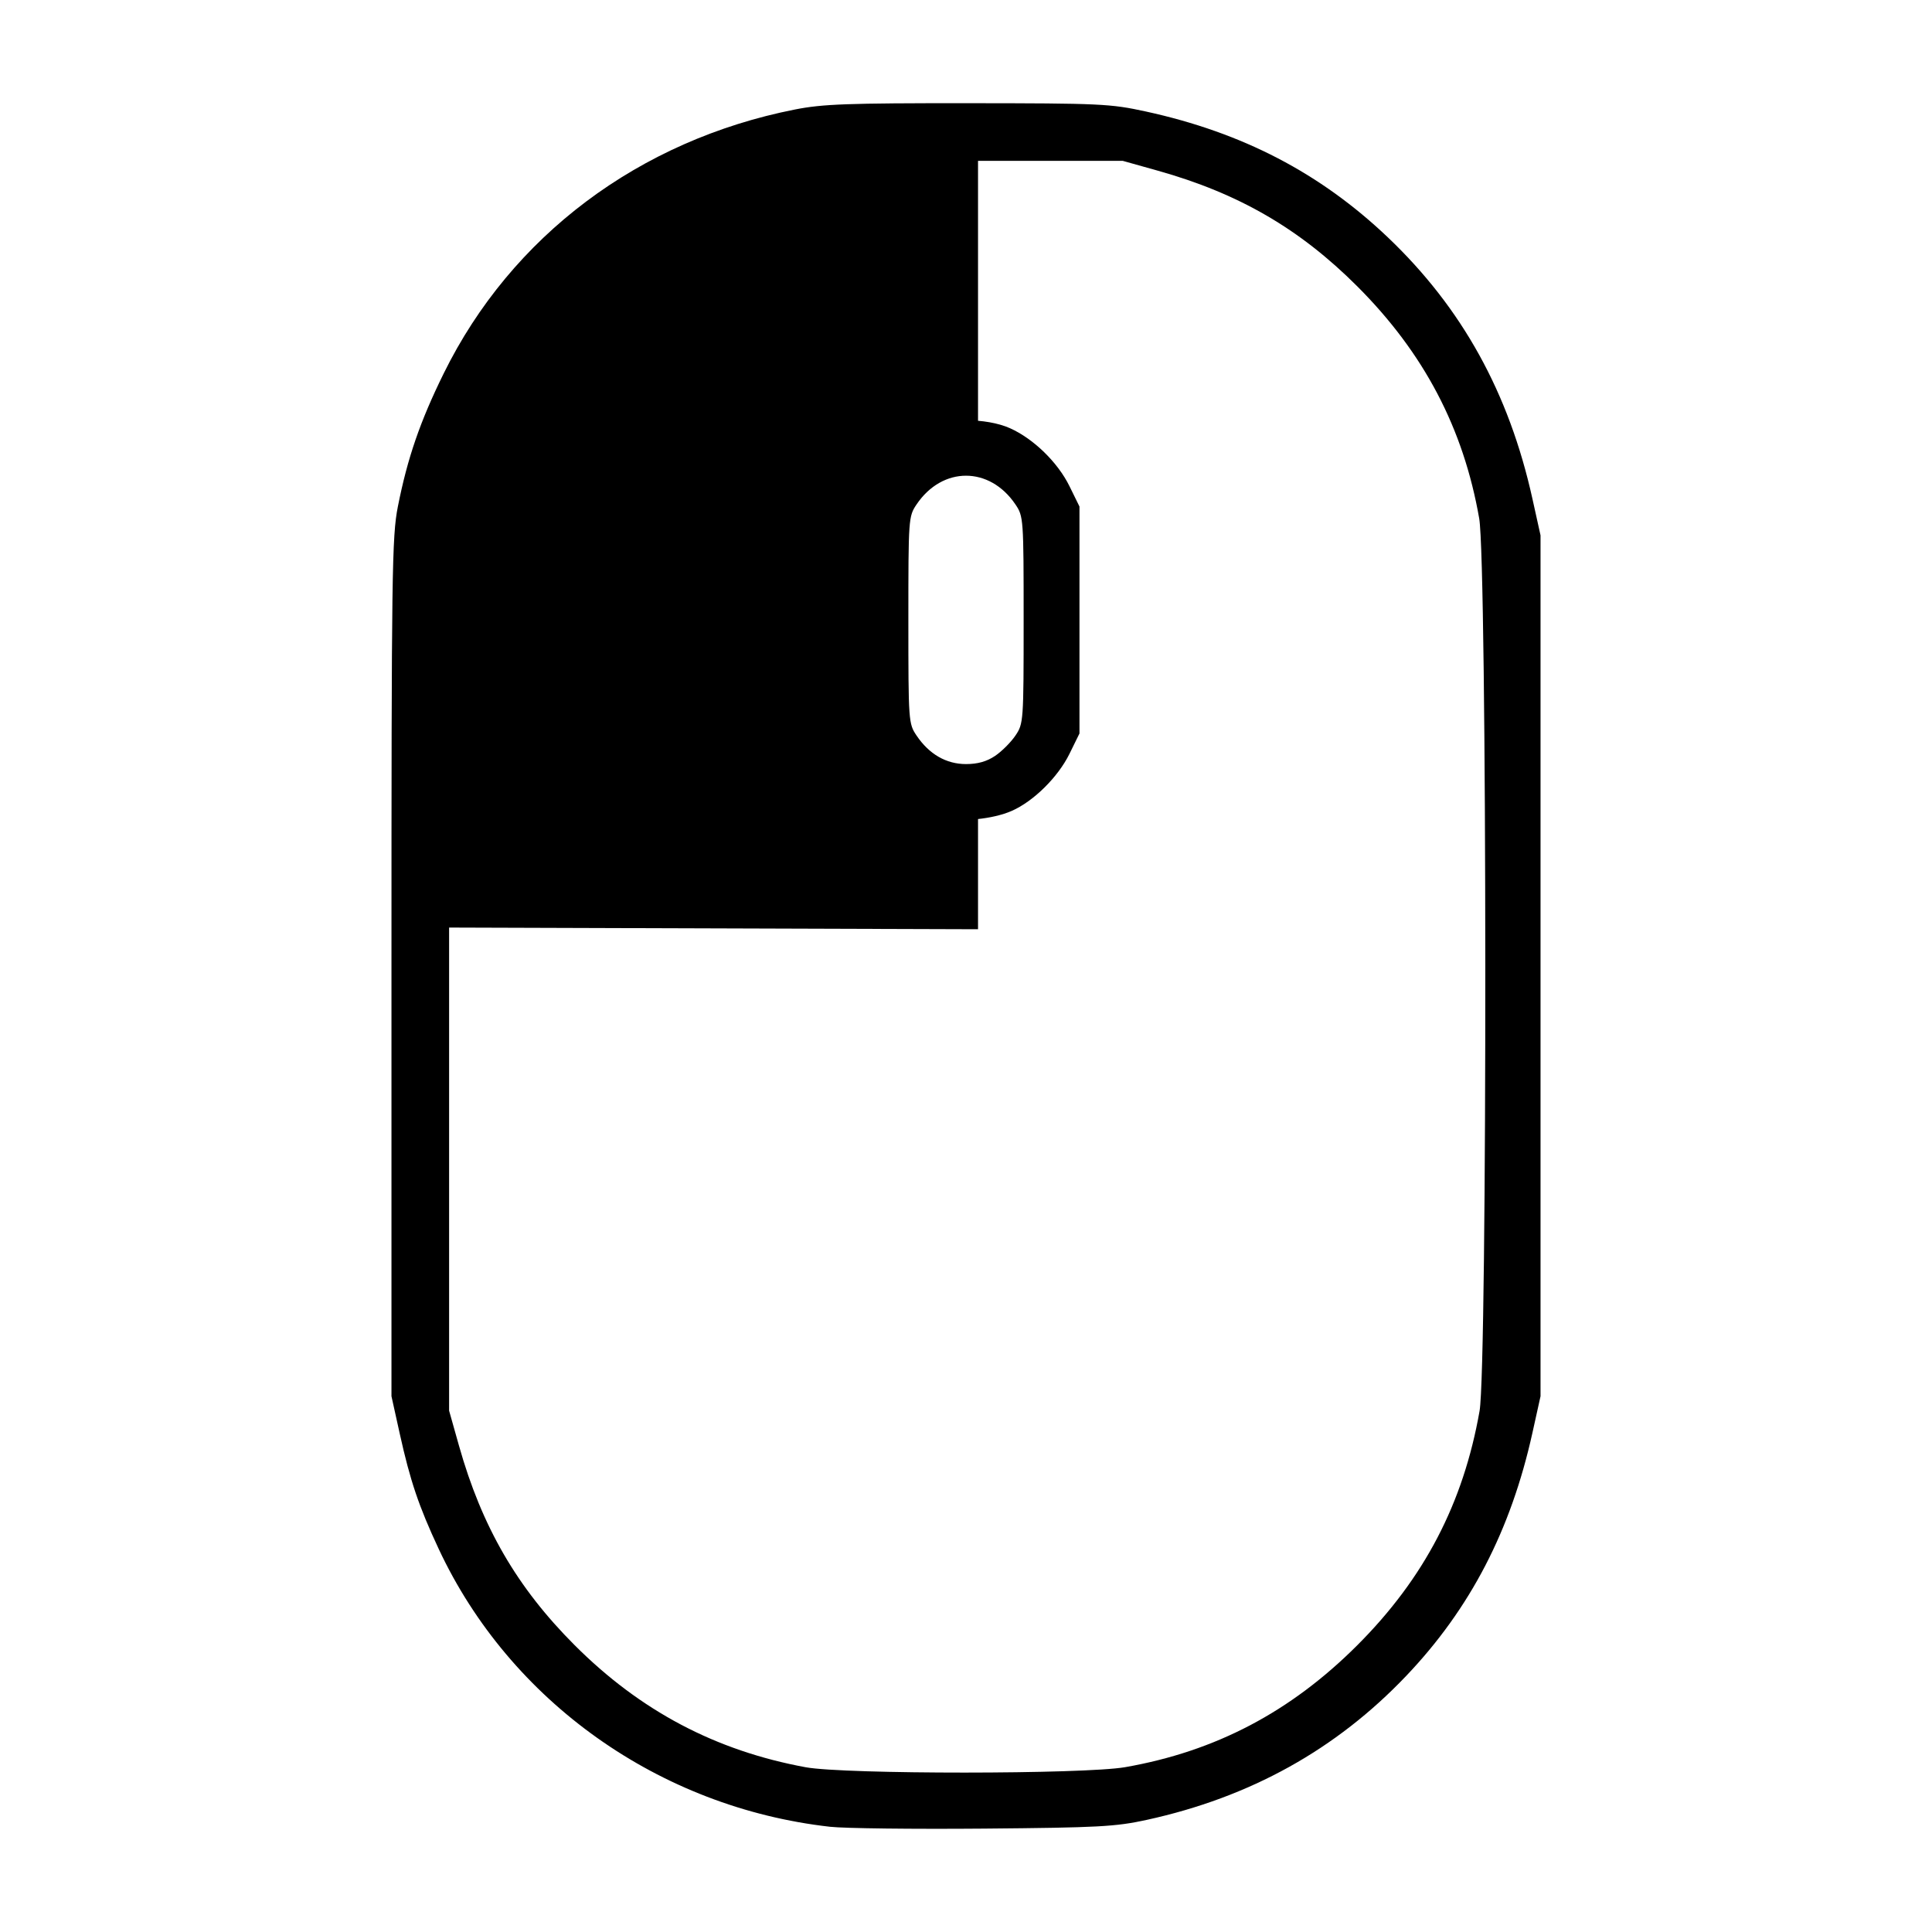 <?xml version="1.0" encoding="UTF-8" standalone="no"?>
<svg
   xmlns:dc="http://purl.org/dc/elements/1.1/"
   xmlns:cc="http://creativecommons.org/ns#"
   xmlns:rdf="http://www.w3.org/1999/02/22-rdf-syntax-ns#"
   xmlns:svg="http://www.w3.org/2000/svg"
   xmlns="http://www.w3.org/2000/svg"
   version="1.1"
   id="svg899"
   width="640"
   height="640"
   viewBox="0 0 640 640">
  <defs
     id="defs903" />
  <g
     transform="translate(22.346,-33.558)"
     id="g4597">
    <path
       id="path909"
       d="m 252.628,638.701 c -56.527,-6.367 -106.009,-41.492 -129.64,-92.025 -6.592,-14.096 -9.461,-22.584 -12.918,-38.215 l -2.737,-12.378 V 354.088 c 0,-131.305 0.16,-142.804 2.123,-152.734 3.177,-16.071 7.372,-28.247 15.211,-44.15 22.393,-45.43 64.62,-77.151 116.308,-87.37 9.203,-1.819 17.394,-2.119 57.275,-2.091 43.983,0.03 47.222,0.182 59.032,2.761 31.988,6.988 57.737,20.384 80.118,41.682 24.562,23.374 40.117,51.492 47.882,86.556 l 2.692,12.157 v 142.592 142.592 l -2.692,12.157 c -7.156,32.313 -20.597,58.194 -41.783,80.457 -23.242,24.423 -51.698,40.22 -85.947,47.713 -10.352,2.265 -16.044,2.57 -53.933,2.898 -23.298,0.201 -46.245,-0.071 -50.993,-0.606 z m 97.765,-19.748 c 29.917,-5.233 54.796,-18.302 76.879,-40.385 22.167,-22.167 35.116,-46.977 40.507,-77.609 2.612,-14.844 2.503,-280.661 -0.122,-295.665 C 462.424,175.377 449.355,150.498 427.272,128.415 408.163,109.307 387.982,97.61 361.123,90.079 L 349.56,86.836 h -51.906 -51.906 l -11.463,3.216 c -26.806,7.522 -47.242,19.355 -66.249,38.362 -19.095,19.095 -30.763,39.219 -38.353,66.149 l -3.259,11.563 v 147.365 147.365 l 3.259,11.563 c 7.59,26.93 19.258,47.054 38.353,66.149 21.764,21.764 46.692,34.93 76.518,40.415 12.907,2.373 92.229,2.351 105.838,-0.029 z M 289.477,304.528 c -10.706,-2.207 -21.763,-11.463 -26.859,-22.485 -2.434,-5.265 -2.55,-7.226 -2.55,-43.103 V 201.354 l 3.306,-6.732 c 3.876,-7.892 11.9,-15.721 19.753,-19.272 7.637,-3.453 21.246,-3.434 29.057,0.041 7.818,3.478 15.863,11.311 19.753,19.231 l 3.306,6.732 v 37.587 37.587 l -3.306,6.732 c -3.798,7.733 -11.929,15.768 -19.156,18.928 -6.212,2.716 -16.479,3.748 -23.303,2.342 z m 17.817,-20.572 c 2.214,-1.492 5.247,-4.525 6.739,-6.739 2.666,-3.955 2.713,-4.627 2.713,-38.277 0,-33.65 -0.048,-34.322 -2.713,-38.277 -8.556,-12.696 -24.201,-12.696 -32.757,0 -2.666,3.955 -2.713,4.627 -2.713,38.277 0,33.65 0.048,34.322 2.713,38.277 4.168,6.184 9.83,9.452 16.379,9.452 3.863,0 6.869,-0.846 9.639,-2.713 z"
       style="fill:#000000;stroke-width:1.193" />
    <path
       id="path930"
       d="m 301.638,341.381 -178.707,-0.568 c 0,0 -0.974,-45.78 -0.974,-83.645 0,-31.558 -7.527,-60.021 36.605,-122.22 C 202.068,73.63 278.869,73.894 301.638,73.894 V 183.379 c -8.505,-0.111 -24.054,-0.01 -29.45,21.072 -3.365,13.146 -2.957,49.602 -1.898,55.954 -0.166,27.148 14.628,36.623 31.348,38.331 z"
       style="fill:#000000;stroke-width:0.9" />
  </g>
</svg>
